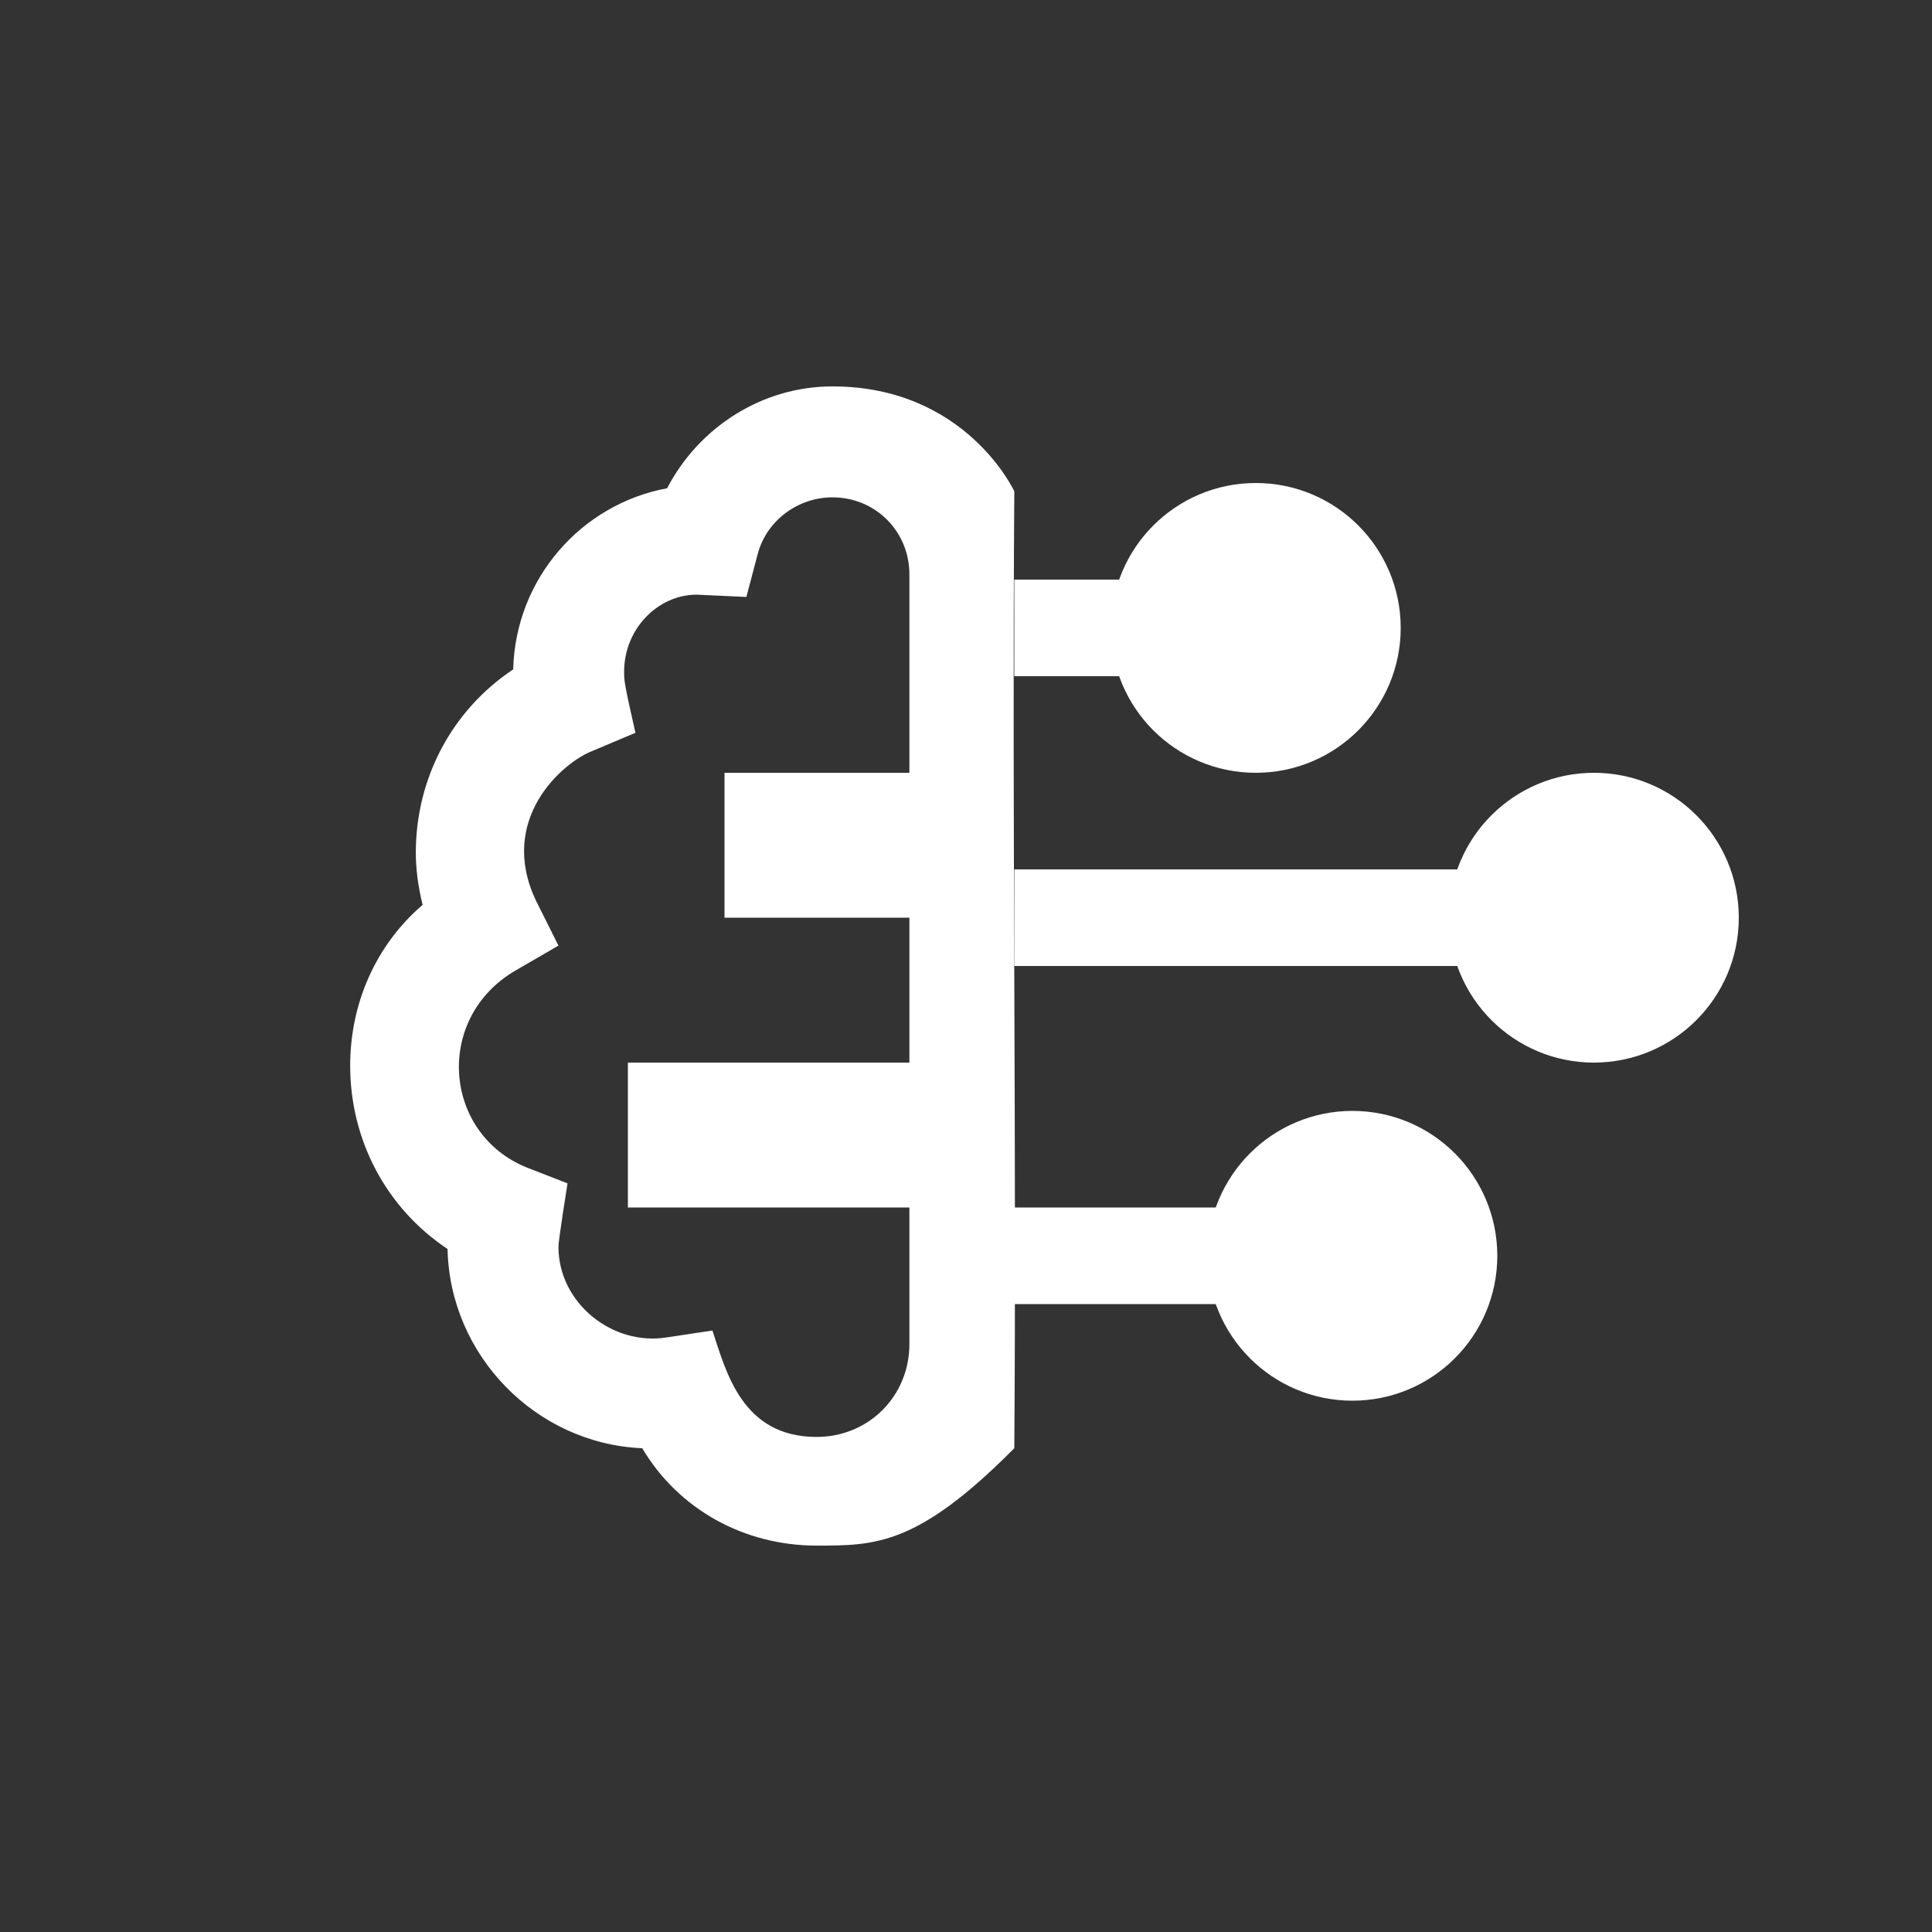 <svg width="40" height="40" viewBox="0 0 40 40" fill="none" xmlns="http://www.w3.org/2000/svg">
<rect x="0" y="0" width="40" height="40" fill="#333333" stroke="none"/>
<path d="M21 10.172C21 10.172 20 8 17.234 8C15.781 8 14.469 8.844 13.812 10.109C12.031 10.438 10.672 11.984 10.625 13.859C9.359 14.703 8.609 16.109 8.609 17.656C8.609 17.984 8.656 18.359 8.75 18.734C7.766 19.578 7.25 20.797 7.25 22.062C7.25 23.609 8 25.016 9.266 25.859C9.312 28.062 11.094 29.891 13.297 29.984C14.047 31.25 15.406 32 16.906 32C18.125 32 19 32 21 29.984C21.047 23.797 20.953 17 21 10.172ZM18.828 27.828C18.828 28.906 17.984 29.75 16.906 29.75C15.359 29.75 15.031 28.391 14.75 27.547L13.812 27.688C12.688 27.875 11.562 26.984 11.562 25.812C11.562 25.672 11.75 24.5 11.75 24.5L10.906 24.172C9.172 23.469 8.984 21.078 10.672 20.094L11.562 19.578L11.094 18.641C10.297 16.953 11.656 15.781 12.266 15.547L13.156 15.172C12.922 14.141 12.922 14.094 12.922 13.906C12.922 13.016 13.625 12.312 14.422 12.312L15.453 12.359L15.688 11.469C15.875 10.766 16.531 10.297 17.234 10.297C18.125 10.297 18.828 11 18.828 11.891V27.828Z" fill="white"/>
<rect x="21" y="18" width="10" height="2" fill="white"/>
<rect x="21" y="25" width="5" height="2" fill="white"/>
<rect x="21" y="12" width="3" height="2" fill="white"/>
<circle cx="26" cy="13" r="2" fill="white" stroke="white" stroke-width="2"/>
<circle cx="33" cy="19" r="2" fill="white" stroke="white" stroke-width="2"/>
<circle cx="28" cy="26" r="2" fill="white" stroke="white" stroke-width="2"/>
<rect x="15" y="16" width="4" height="3" fill="white"/>
<rect x="13" y="22" width="6" height="3" fill="white"/>
</svg>
